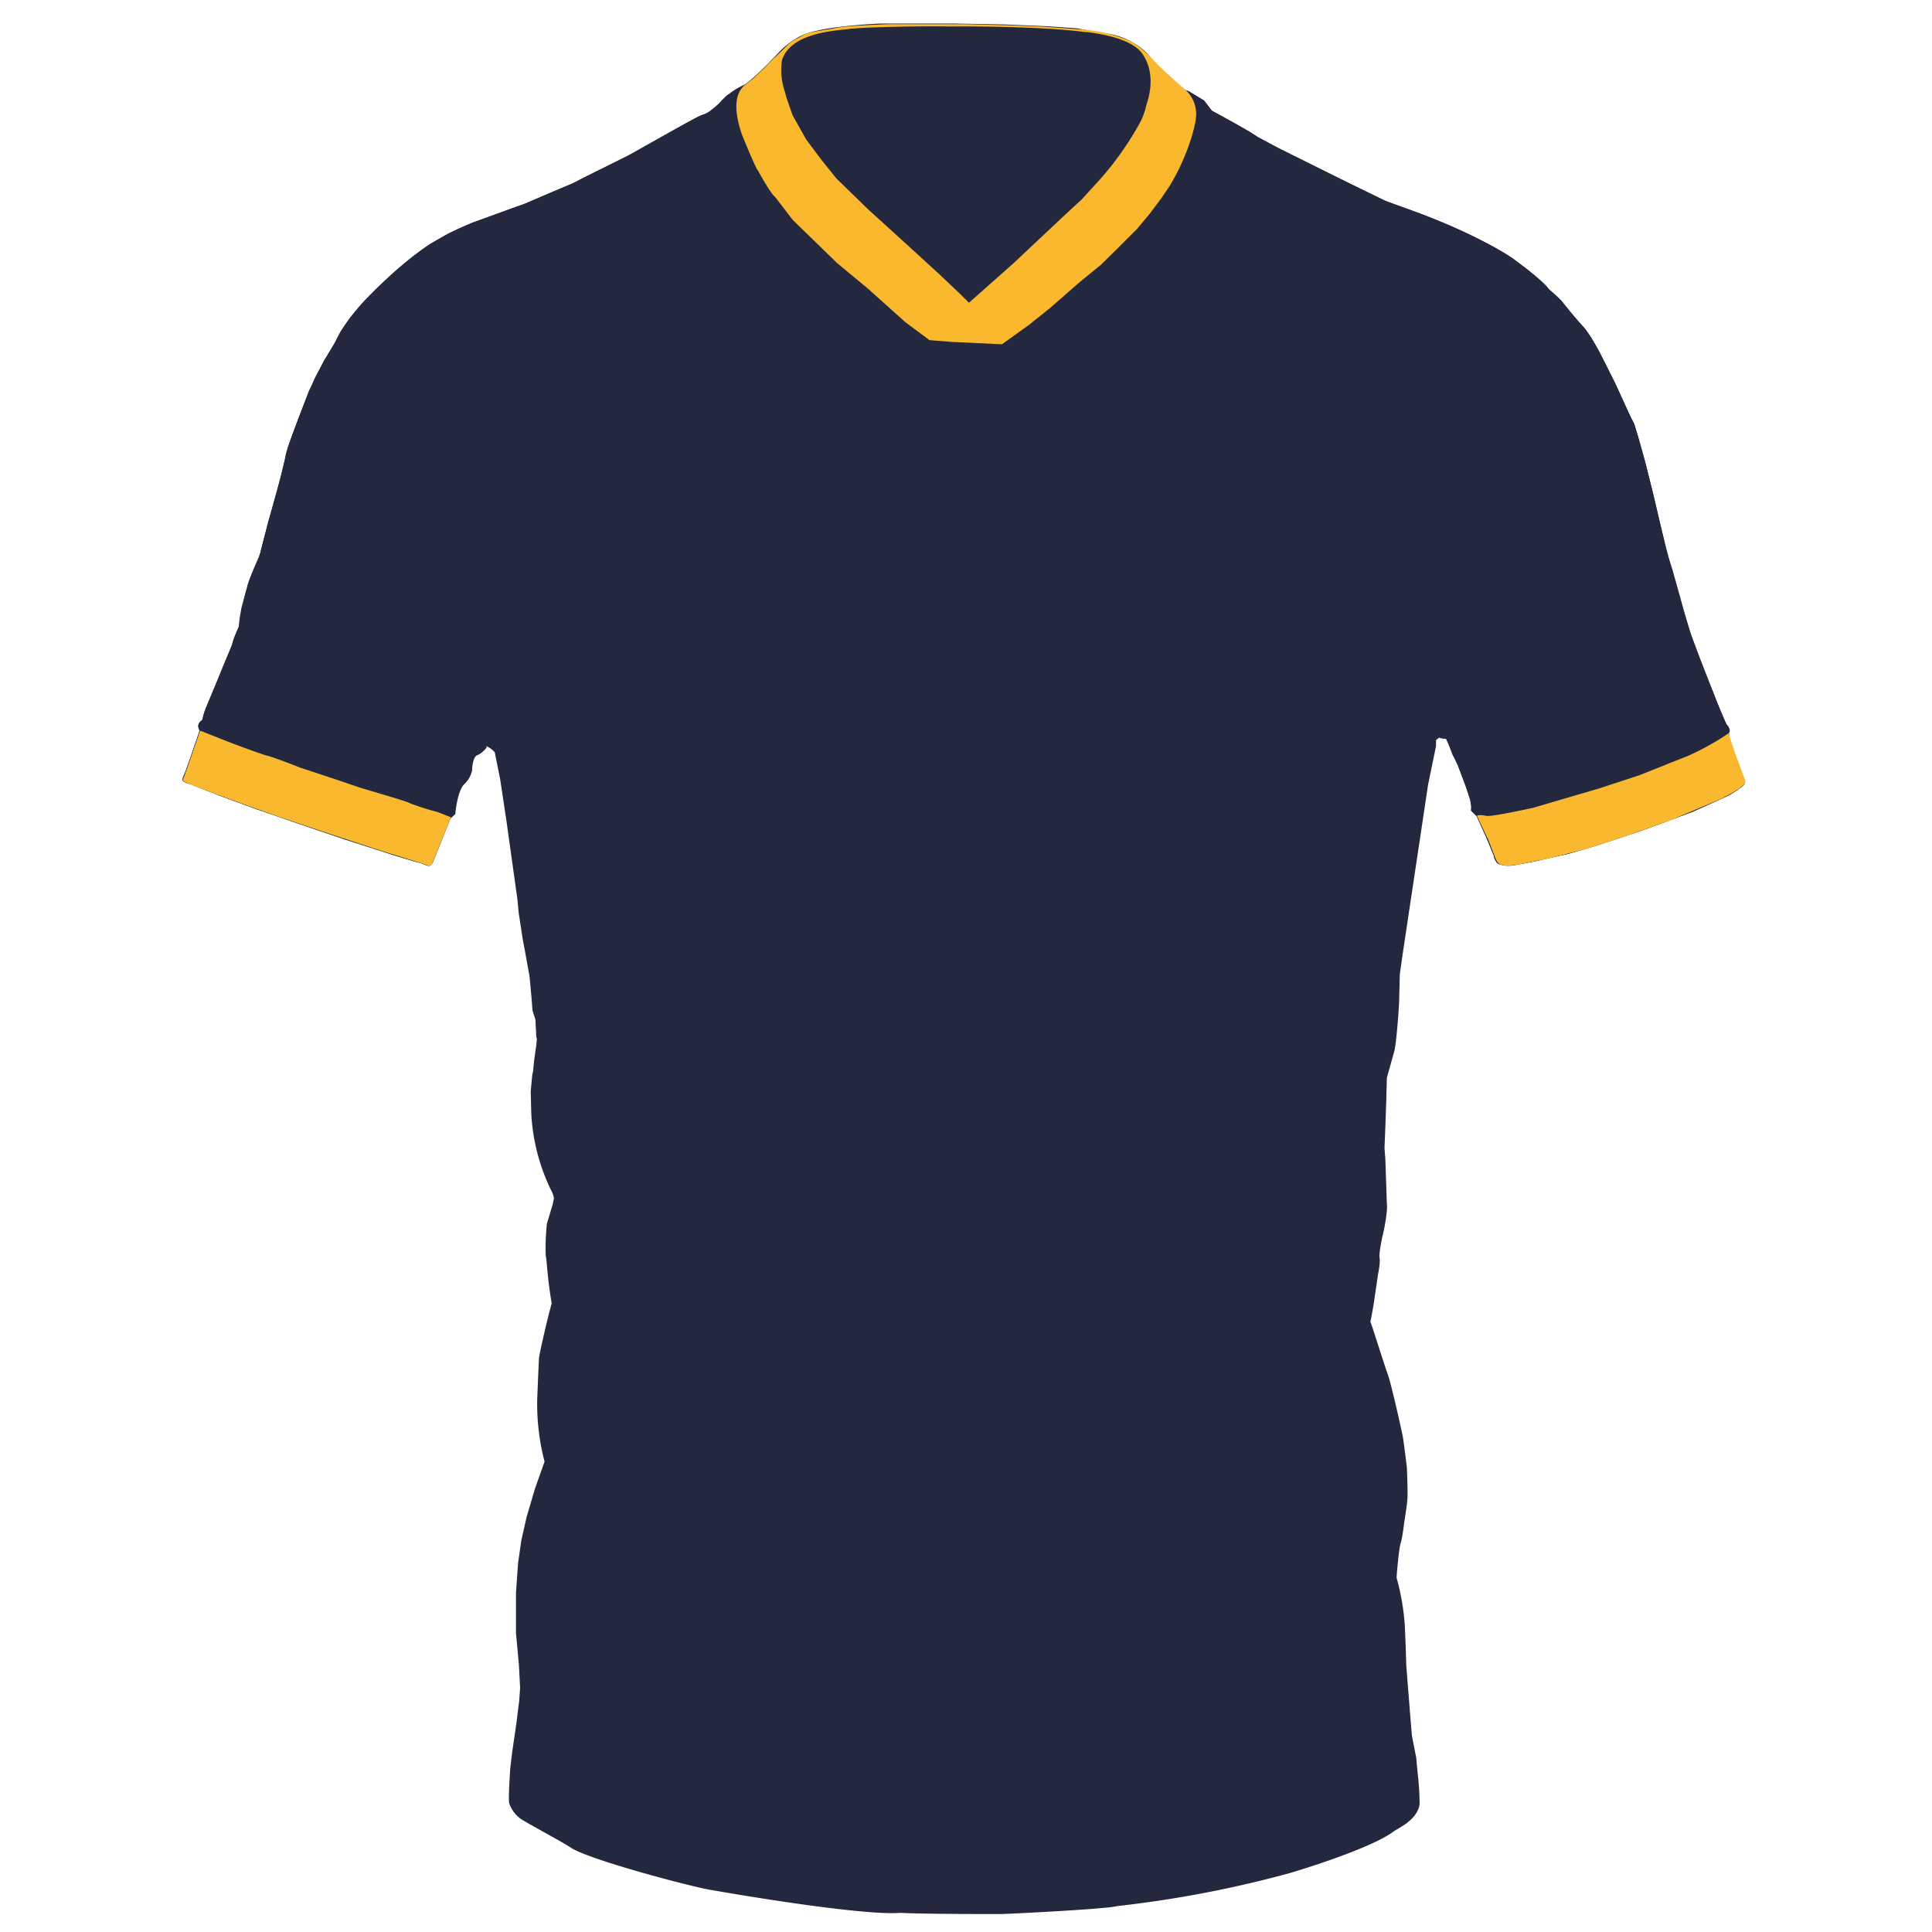 <svg xmlns:xlink="http://www.w3.org/1999/xlink" xmlns="http://www.w3.org/2000/svg" viewBox="0 0 656 656" width="656"  height="656" ><path fill="#23283E" d="m62 265 5.8-17c-.4-.7-.6-1.5-.4-2 .2-.7.8-1.2 1.2-1.4l1.2-4 9-21.6c.2-1 1-3.5 2.4-6.4a69.9 69.9 0 0 1 4.1-17.2l2.9-7 2.9-11.4c1.7-5.8 5.2-18.4 5.8-22 .6-3.6 6.8-19 9.8-26.2.4-.9 2.4-4.7 7.2-12.8 5.4-12.2 23.5-27.2 32-33.1l6.6-3.7 7.9-3.6 17.3-6.2 16.6-7.1L215 52c7-4.1 21.8-12.5 24.1-13.2 2.3-.8 5-3.5 6-4.7 1.2-1.2 4.2-3.8 6.6-4.7 2.3-1 8.2-6.8 10.8-9.6 1.6-1.4 3.8-4.7 9.2-7.5 5.3-2.9 20.4-4 27.2-4.3h25.6l16.7.3 14.1.6 10.3.7 9.5 1.7c6.4.6 12.6 4.3 15.4 8l2.7 3.1 8.9 8 1.8.7 4.9 3 2.7 3.5c4.2 2.2 13.1 7.1 15.2 8.7 2 1.6 30.1 15.4 44 22 8 3.2 39 12.3 55.3 30 5.2 4.3 7 7.8 11.4 12.4 5.1 5.3 15.1 29 16.9 32 1.4 2.6 5 17 6.8 24l4.8 20.5 8.4 29 8.9 22.7 2.3 5.4.6 1.5c.5.6 1.4 2 1 2.6-.2.6 0 2 .2 2.7l1 2.6 2 5.8 2.2 5.9c.3 1.3-4.3 4-6.6 5.2l-11.1 5-12.6 4.7-15 5-14.6 4.6-10.9 2.4a66 66 0 0 1-8.6 1.4c-3.4.3-4.7-.4-4.9-.8l-5-12.3-1.9-3.8-1.8-1.6.1-.8v-1l-.4-1.8-1.3-4.1-3.3-9-1.3-2-2.2-5.7-2.5-.3-1 .8v2l-2.7 13.1-8.7 58-.9 6.4-.2 7.9c0 3-1 16-1.7 18.3l-2.5 9-.2 7.6-.3 8.7-.3 7.5.3 4 .5 15c.3 1.9-.6 7-1.1 9.3-.6 2.4-1.6 7.5-1.4 8.8.3 1.4-.2 4.4-.5 5.8l-1.3 8.9c-.2 1.4-.8 5-1.3 7.2.7 1.6 4.7 14.6 5.9 17.8 1.2 3.3 4.8 19.4 5 20.7.3 1 1.1 7.8 1.5 11 .1 2.5.3 8 .2 10 0 2-.8 6.6-1.1 8.6-.2 1.7-.7 5.5-1.2 7s-1.2 8.5-1.4 11.8A81.1 81.1 0 0 1 477 552l.3 7.1.2 6.5 1.4 17.7.5 6 1.5 7.7.4 4.6c.3 2.1.7 7 .7 10.1.3 3-2.5 6-4 7 0 .2-1.2 1-4.6 3-6.4 5-26.3 11.6-35.5 14.3a379.2 379.2 0 0 1-58.6 11.2c-2.3.8-27 2.2-39 2.7-8.3 0-27 0-34.5-.4-11.5.9-47.4-4.8-63.9-7.7-6.3-.9-42.1-10.4-48-14.4-3.7-2.4-14.3-8-16.9-9.7a10.7 10.7 0 0 1-4.1-5.4c-.3-1 .1-8.6.4-12.3l.6-5 1.4-9.6 1-8 .3-4.3-.4-7.7-1-10.8v-13.8l.7-10 1.1-7.7 1.8-8 2.8-9.5 3.3-9.3a78 78 0 0 1-2.5-20.8 1112.2 1112.2 0 0 1 .6-14.1c-.1-.7 2.1-10.2 3.3-15l1-3.8-.1-.8c-1.4-8.3-1.5-14-1.9-15.4a78 78 0 0 1 .4-10.9l2-6.7.4-2-.4-1.5a67.6 67.6 0 0 1-7.3-27l-.2-7.7.5-5.4.3-1.5.4-3.9.7-5 .2-2.2-.2-.4-.3-6-1-3.1-.3-4-.7-7.6-1.5-8.3-.8-4.2-1.4-9.2-.4-4.3L172 279l-2.2-14.6a545 545 0 0 1-1.7-8.5c-.1-1-2-2.1-3-2.6 0 .6-.6 1.5-1.7 2-1.2.7-2.4 1.3-2.7 2.2l-.8 4.7a15 15 0 0 1-2.5 4.1 16.4 16.4 0 0 0-2.6 6.3l-.3 2.4v1.3l-1.4 1.1-.3.3-6 14.5c-.7 2.3-1.3 1.8-1.9 1.5l-10.5-3.1-9-3-18.3-6-20-6.8-13-4.8c-2.1-1-7-3-9.4-3.8-2.5-.8-3-1.3-2.8-1.4Z"></path><path fill="#23283E" d="m153 277.8-5.8 14.5c-1 2.8-2.5 1.4-4.6.7l-2-.5-7.8-2.4-15.6-5-19-6.5-16-5.7-12-4.4-5.5-2.2c-3.5-1.1-3.1-1.2-1.9-4l1.8-4.9 3.2-9.3c-1.1-1.9 0-3.1.8-3.5l.2-.7.5-2 4.3-10.3 2.4-6 2.6-6.2.8-2.6 1.7-4.1v-.4l.3-2.6.6-3.4 1-3.5 1-3.8c.1-.9 2-5.6 3-7.8l.7-1.5.7-2 .9-3.6 3.4-12.6 2.4-8.6 2.7-11.2 3.5-9.6 3.6-9.4 3-6 2-4.1 3.6-5.8 2.2-4.3 3-4.4 3.2-3.9 1.7-1.9 3.6-3.6 3-2.9a109.3 109.3 0 0 1 13.3-11.2l1.2-.8a79.3 79.3 0 0 1 18-9l11.4-4.2 4-1.4 6.3-2.7 3.3-1.4 2.8-1.2 4-1.6 3.9-2.1 10.1-5 4.8-2.4 5.7-3.2 13.8-7.7c1.5-.8 4.7-2.7 6-3a8.5 8.5 0 0 0 3-1.8c3.4-2.5 4.5-4.8 6-5.3.4-.4 2-1.6 5.2-3.2-4.4 3.3-3.2 11-2.1 14.6a77 77 0 0 0 8.7 18.8l-.6.4-3.9 2-9 5-6.6 3.7-10 3.2c-4.3.8-13.2 2.4-14.4 2.8-1.2.3-10.2 4-14.5 5.8l-11.8 5.6-8.8 3.2-12 3.4-19 8.7c-5.8 1.4-19.3 14.2-25.3 20.4L122 128l.3.4 6.6 16.6 10.5 22.6 6.2 10.8c2.9 3 8.7 9.7 9.1 11.7.5 2 4.3 5.1 6.1 6.5.2.8.8 3.1 1.7 5.4-3.2 4.8-.4 10.6 1.4 12.9l1 4.6.3 6.5-.5 1c-1.4 1.4-.3 4 .4 5l.1 3c.5 1.4 1.3 4.2.8 5.2s0 2.7.3 3.4v4.9c-3.1.5-2 3.7-1 5.2-.5.7-1.8 2.2-3.2 2.7-1.4.5-1.8 3.6-1.8 5.2a9 9 0 0 1-2.7 4.7c-1.8 1.6-2.8 7.4-3 10.1l-1.6 1.5ZM403.8 31.1l-1.6-.7c1.2 1 2 2.2 2.8 4 1.8 2.8.6 8-.7 12.2a78 78 0 0 1-7.6 17l.5.2 3.3 1.5 5.4 3.3 5.9 3 7.2 3 8.2 2.2c.7.2 3.3 1 8.4 2 5.5.1 21.1 8 28.2 11.8l14 4.5a517 517 0 0 1 23.8 9.3c6.3.5 24.7 17 33.1 25.2l-4.6 11.6-8.2 19.3-3.8 9-5.2 8.6c-2.2 3.2-7.3 10.2-9.4 12.4-1.3-.3-5.6 4.4-7.6 6.7.3 2 .6 6.7-1.4 9.1-2 2.5-1.8 6.9-1.4 8.7.3.8.5 3-1 5.3-1.4 2.4-1 4-.5 4.5-.2.8-.7 2.5-1.4 3.4-.8.8-.4 3.3 0 4.5l.1 3-.1 2.2c-.2.6-.6 2.6-1.1 6.2 3.6 3.3 1.3 5.7-.3 6.5l2.2.3 1.3 2.7 1.5 3.8 1.1 2.3 2.7 7.1 1.6 4.8.3 2.1v1.6l1.9 1.9 4 8.9 1.8 4.5c.5 4 5.5 3.6 8 3l5.9-1.1 7.3-1.7 5.2-1.2 7.3-2.1 8.3-2.7 7.5-2.5 9.8-3.6 8-3 6.3-2.8 3.4-1.6 3-1.3 2.5-1.6 1-.8c1.9-1 2-2.1 1.6-2.9l-.6-1.7-1-2.7-1.6-4.2-1.4-4-.5-1.4-.1-.7v-1.2c.7-1-.4-2.5-1-3v-.2l-1-2-2.4-6-3.3-8.3-2.3-6a3896.4 3896.4 0 0 0-3.1-8.4l-2.2-7.1-1.5-5.7-2.5-8.9-1-3.1-1.2-4.5-2-8.2-2.2-9.3-2.8-11.4-2.6-9.1-.9-3c0-.3-.6-1.5-1-2l-2.5-5.6-3-6.6-5.7-11.3-2.5-4.3-2.3-3.3-.7-.7-4.3-5-3-3.8a73 73 0 0 0-4.2-3.8c-1.1-2-7.6-7-10.8-9.4-6.2-5-23.4-12.8-34-16.7l-11-4-16-7.9-20.1-10-7.1-3.8-2.4-1.5-13-7.3-2.6-3.4-5-3Z"></path><path fill="#F9B82D" fill-rule="evenodd" d="m262.9 19.6-3.7 3.8-3.5 3.3-2.7 2.1c-2 1.6-5 5.7-1 17.1 4 9.8 5.2 12 5.3 11.9 1.4 2.5 4.4 7.9 5.9 9.1l6 7.8 15 14.6 10.5 8.7 12.6 11.3 8.3 6.2 7.6.6 17 .8 9.2-6.6 7-5.6 10.3-9 7-5.7 5.3-5.2 3.6-3.6 3.4-3.4 4.2-5 4-5.3 2.7-4C403.5 53 407 40 406 37.3c0-1.3-.9-4.6-3.9-7.2A129 129 0 0 1 391.2 20c-.8-1.1-4.2-4.3-7.3-6a52 52 0 0 0-15.3-3.9L353.5 9l-10.2-.4-15.4-.4H301.6c-4.6.2-14.6.6-17.2 1.2l-3.4.6c-3.2.5-6.9 1-8.4 2l-1.4.8c-1.5.7-2.8 1.4-5 3.7l-3.3 3.2Zm4.3 14 1.9 5.5 4.6 8.2 5 6.7 5.3 6.6 11 10.7 10.8 9.8 12.8 11.7 7.4 7 3 3 15-13.3 16.7-15.7 6.7-6.2 6-6.6a104.1 104.1 0 0 0 13.8-19.6c1-1.9 1.8-4.5 2-5.6 2.7-7.9 1.4-13.8-1.5-17.8-4-5.2-14.9-6.6-18.5-7.1h-.7c-13.8-1.9-39.8-2-46-1.9-9-.2-28.1.2-32.5.7-.6 0-1.2 0-1.9.2-6.8.6-19.9 1.9-22.6 10.6a22.6 22.6 0 0 0 .9 10.3l.8 2.9Z"></path><path fill="#F9B82D" d="m74.8 250.8-6.8-2.7-.3.7-3 8.7-2 5.7c-1 2.2-.5 1.9.1 2.3l2.2 1 8.8 3.3 10.4 3.8 10.7 3.8 14.3 4.8 13 4.3 7 2.3 13.8 4.3c2.2.7 3 1.4 3.8 0l6.3-15.6-4.6-1.8a88 88 0 0 1-9.4-3c-.8-.6-11.8-3.7-17.3-5.4l-7-2.4-13-4.3c-3.2-1.3-9.9-3.8-11-4-1.2-.2-11-3.8-16-5.8Z"></path><path fill="#F9B82D" d="m505 284.5-3.5-7.5c.2-.2 1.2-.4 3 0 1.6.4 11.3-1.7 16-2.7l22.5-6.6 13.7-4.5 16.8-6.7a90 90 0 0 0 13.7-7.7v1l.6 2 1.9 5.5 2.9 7.8c.6 1.6-5.5 4.8-8.6 6.3l-17 7.2-15.3 5.4-13 4.2-13 3.3-9.9 2c-6.8 1.2-7.2-.4-8-2l-2.7-7Z"></path></svg>